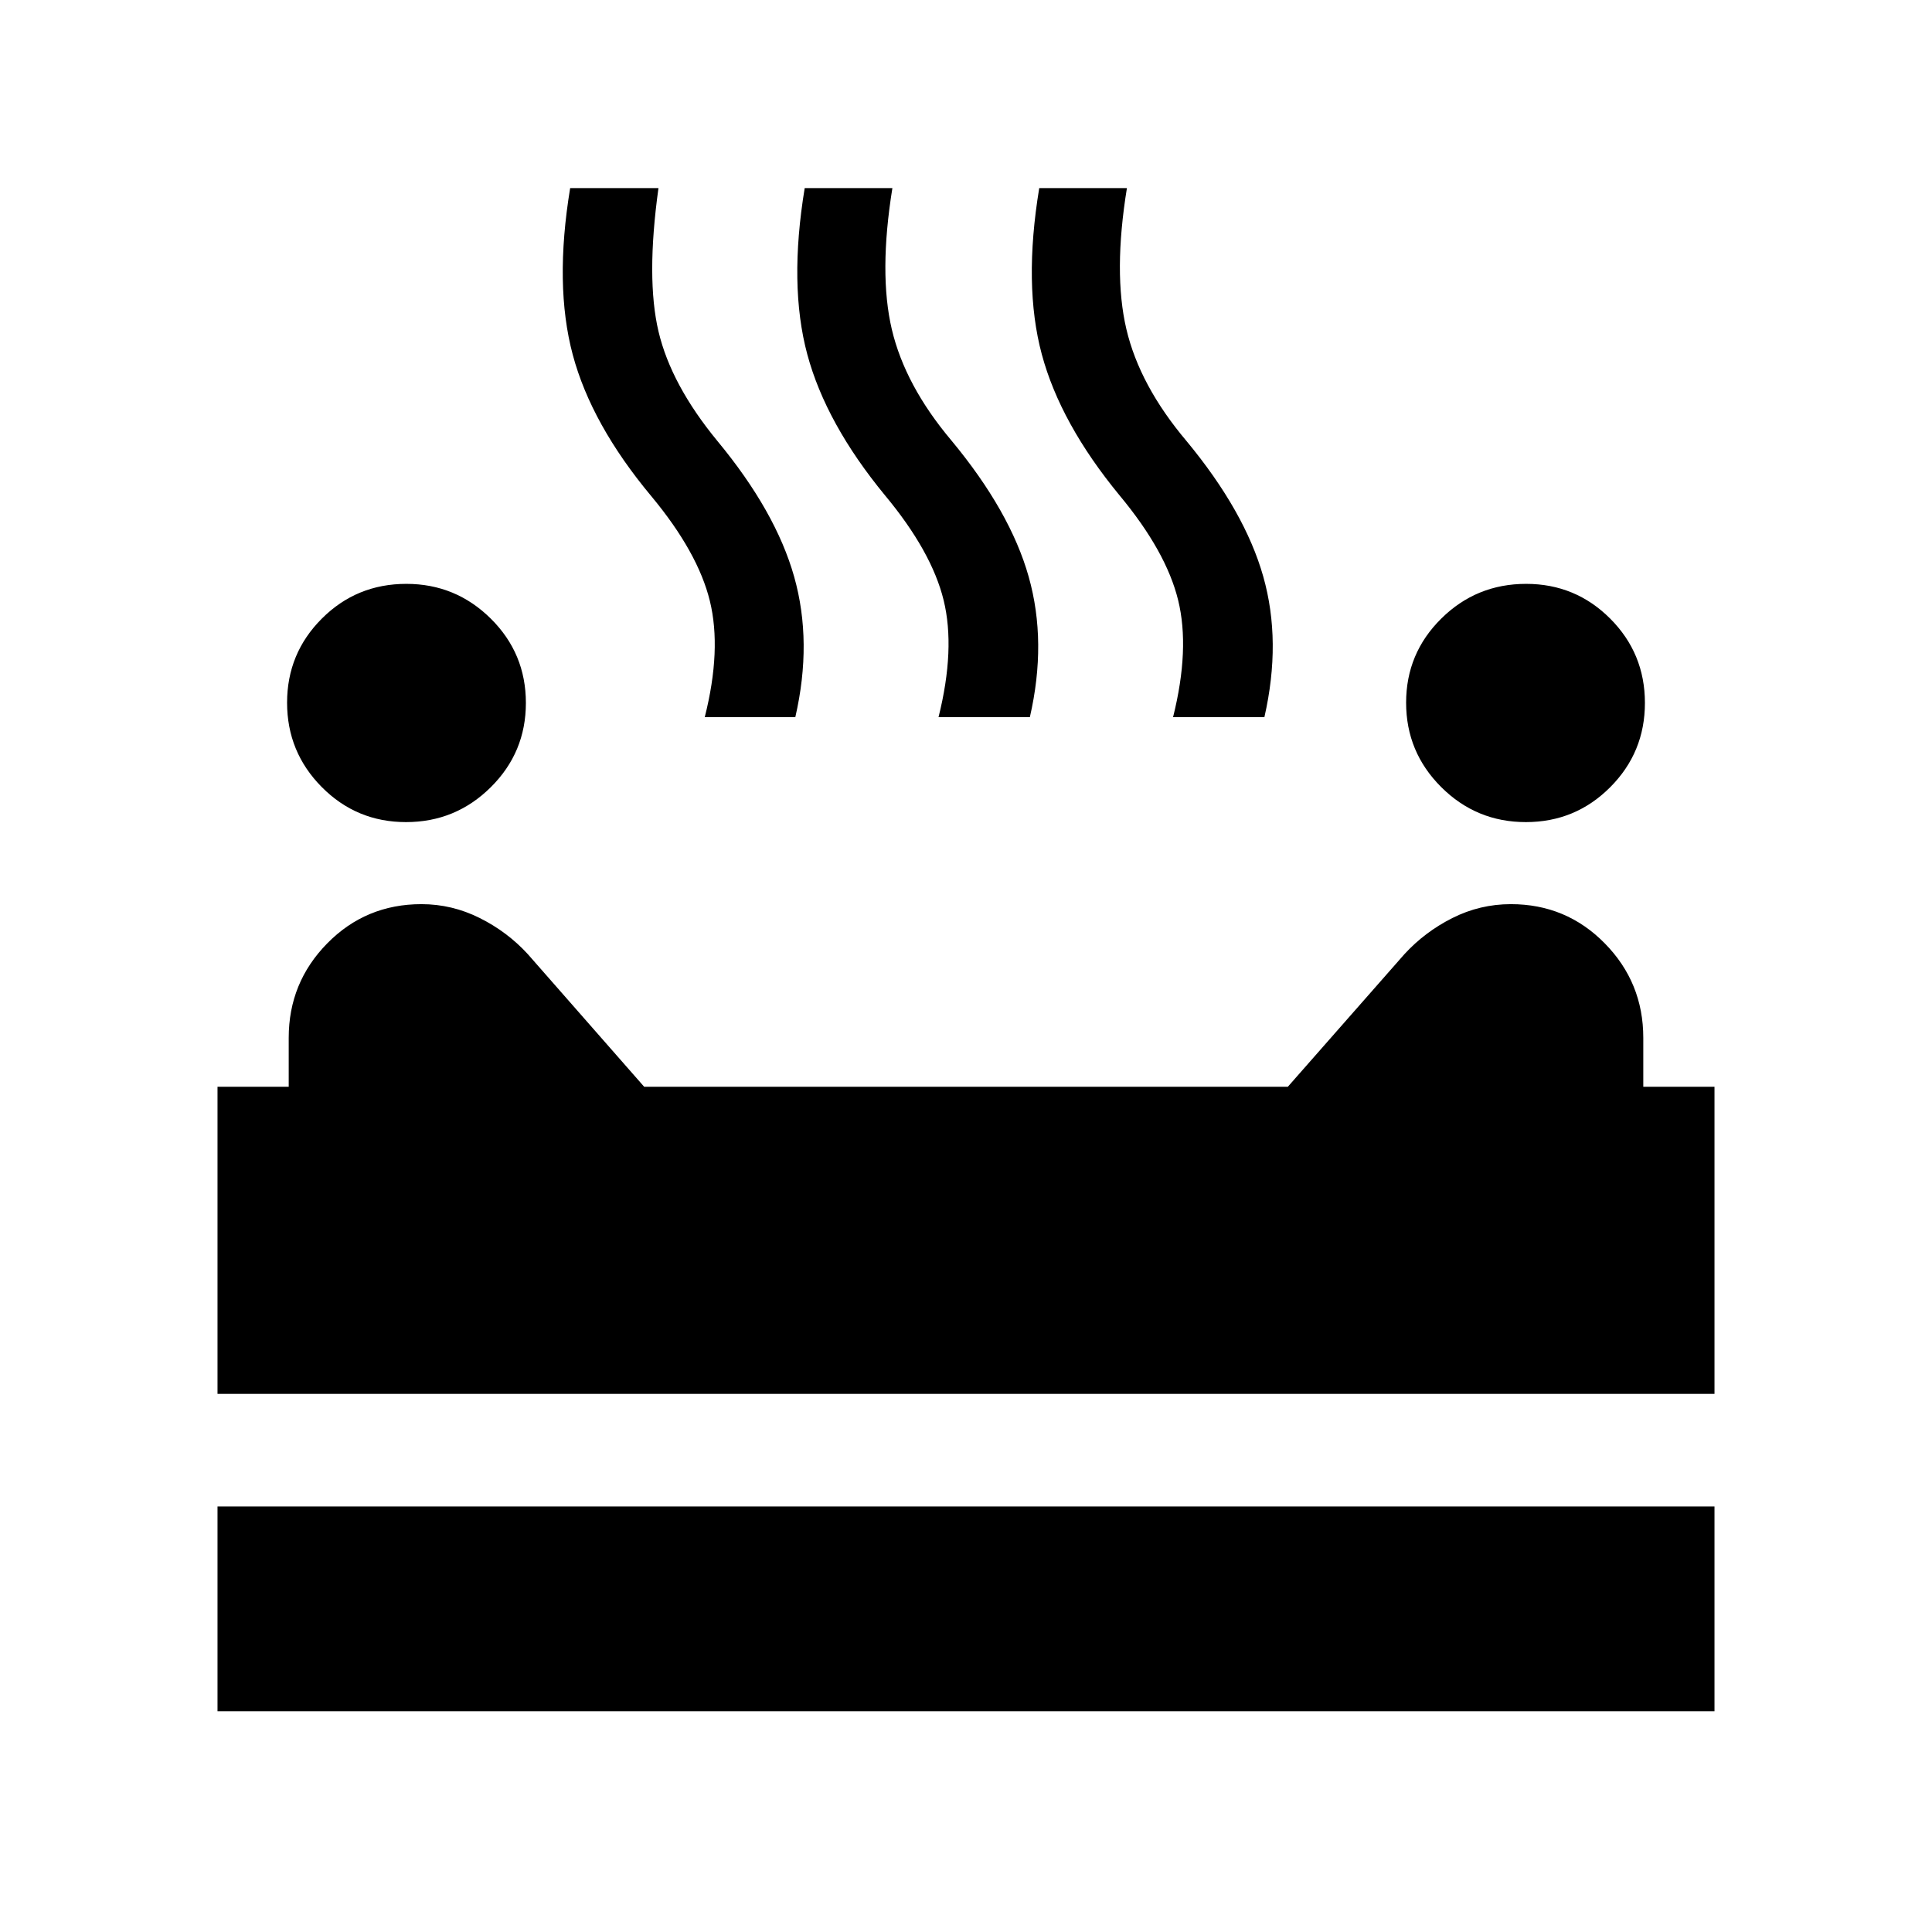 <svg xmlns="http://www.w3.org/2000/svg" height="24" viewBox="0 -960 960 960" width="24"><path d="M758.19-551.5q-24.61 0-42.06-17.4-17.44-17.4-17.44-41.94 0-24.51 17.45-41.77 17.44-17.27 42.19-17.27 24.52 0 41.77 17.27 17.25 17.28 17.25 41.89t-17.28 41.91q-17.27 17.31-41.88 17.31Zm-556.43 0q-24.61 0-41.86-17.4t-17.25-41.94q0-24.51 17.26-41.77 17.25-17.27 42-17.27 24.51 0 41.96 17.27 17.44 17.28 17.44 41.89t-17.47 41.91q-17.47 17.31-42.08 17.31Zm148.43-52.15q8.46-33.5 2.54-57.71-5.92-24.21-29.11-52.1-29.77-35.69-39.02-70.27-9.25-34.57-1.29-82.8h43.88q-6.23 44.88.04 71.32 6.27 26.44 29.27 54.37 28.96 34.96 38.12 67.42 9.15 32.46.57 69.77h-45Zm116.16 0q8.46-33.89 2.54-58.1-5.93-24.21-29.12-52.09-29.38-35.7-38.63-70.08-9.25-34.38-1.29-82.61h43.57q-6.84 42.38-.27 70.23 6.58 27.84 29.58 55.15 29.27 35.27 38.42 67.73 9.16 32.46.58 69.77h-45.38Zm116.54 0q8.46-33.89 2.53-58.1-5.92-24.21-29.11-52.09-29.39-35.7-38.64-70.08-9.25-34.38-1.28-82.61h43.57q-6.85 42.07-.27 70.07 6.58 28 29.89 55.62 28.96 34.96 38.11 67.26 9.16 32.29.58 69.93h-45.38ZM108.08-267.38V-420h35.38v-24.32q0-27.46 19.15-46.93 19.15-19.48 46.81-19.48 15.16 0 28.91 6.87 13.75 6.86 23.92 17.95L320.08-420h319.84l57.9-65.85q10.14-11.07 23.85-17.98 13.71-6.9 29.09-6.9 27.5 0 46.64 19.48 19.14 19.47 19.14 46.93V-420h35.38v152.62H108.08Zm0 157.69v-101.73h743.84v101.73H108.08Z"/></svg>